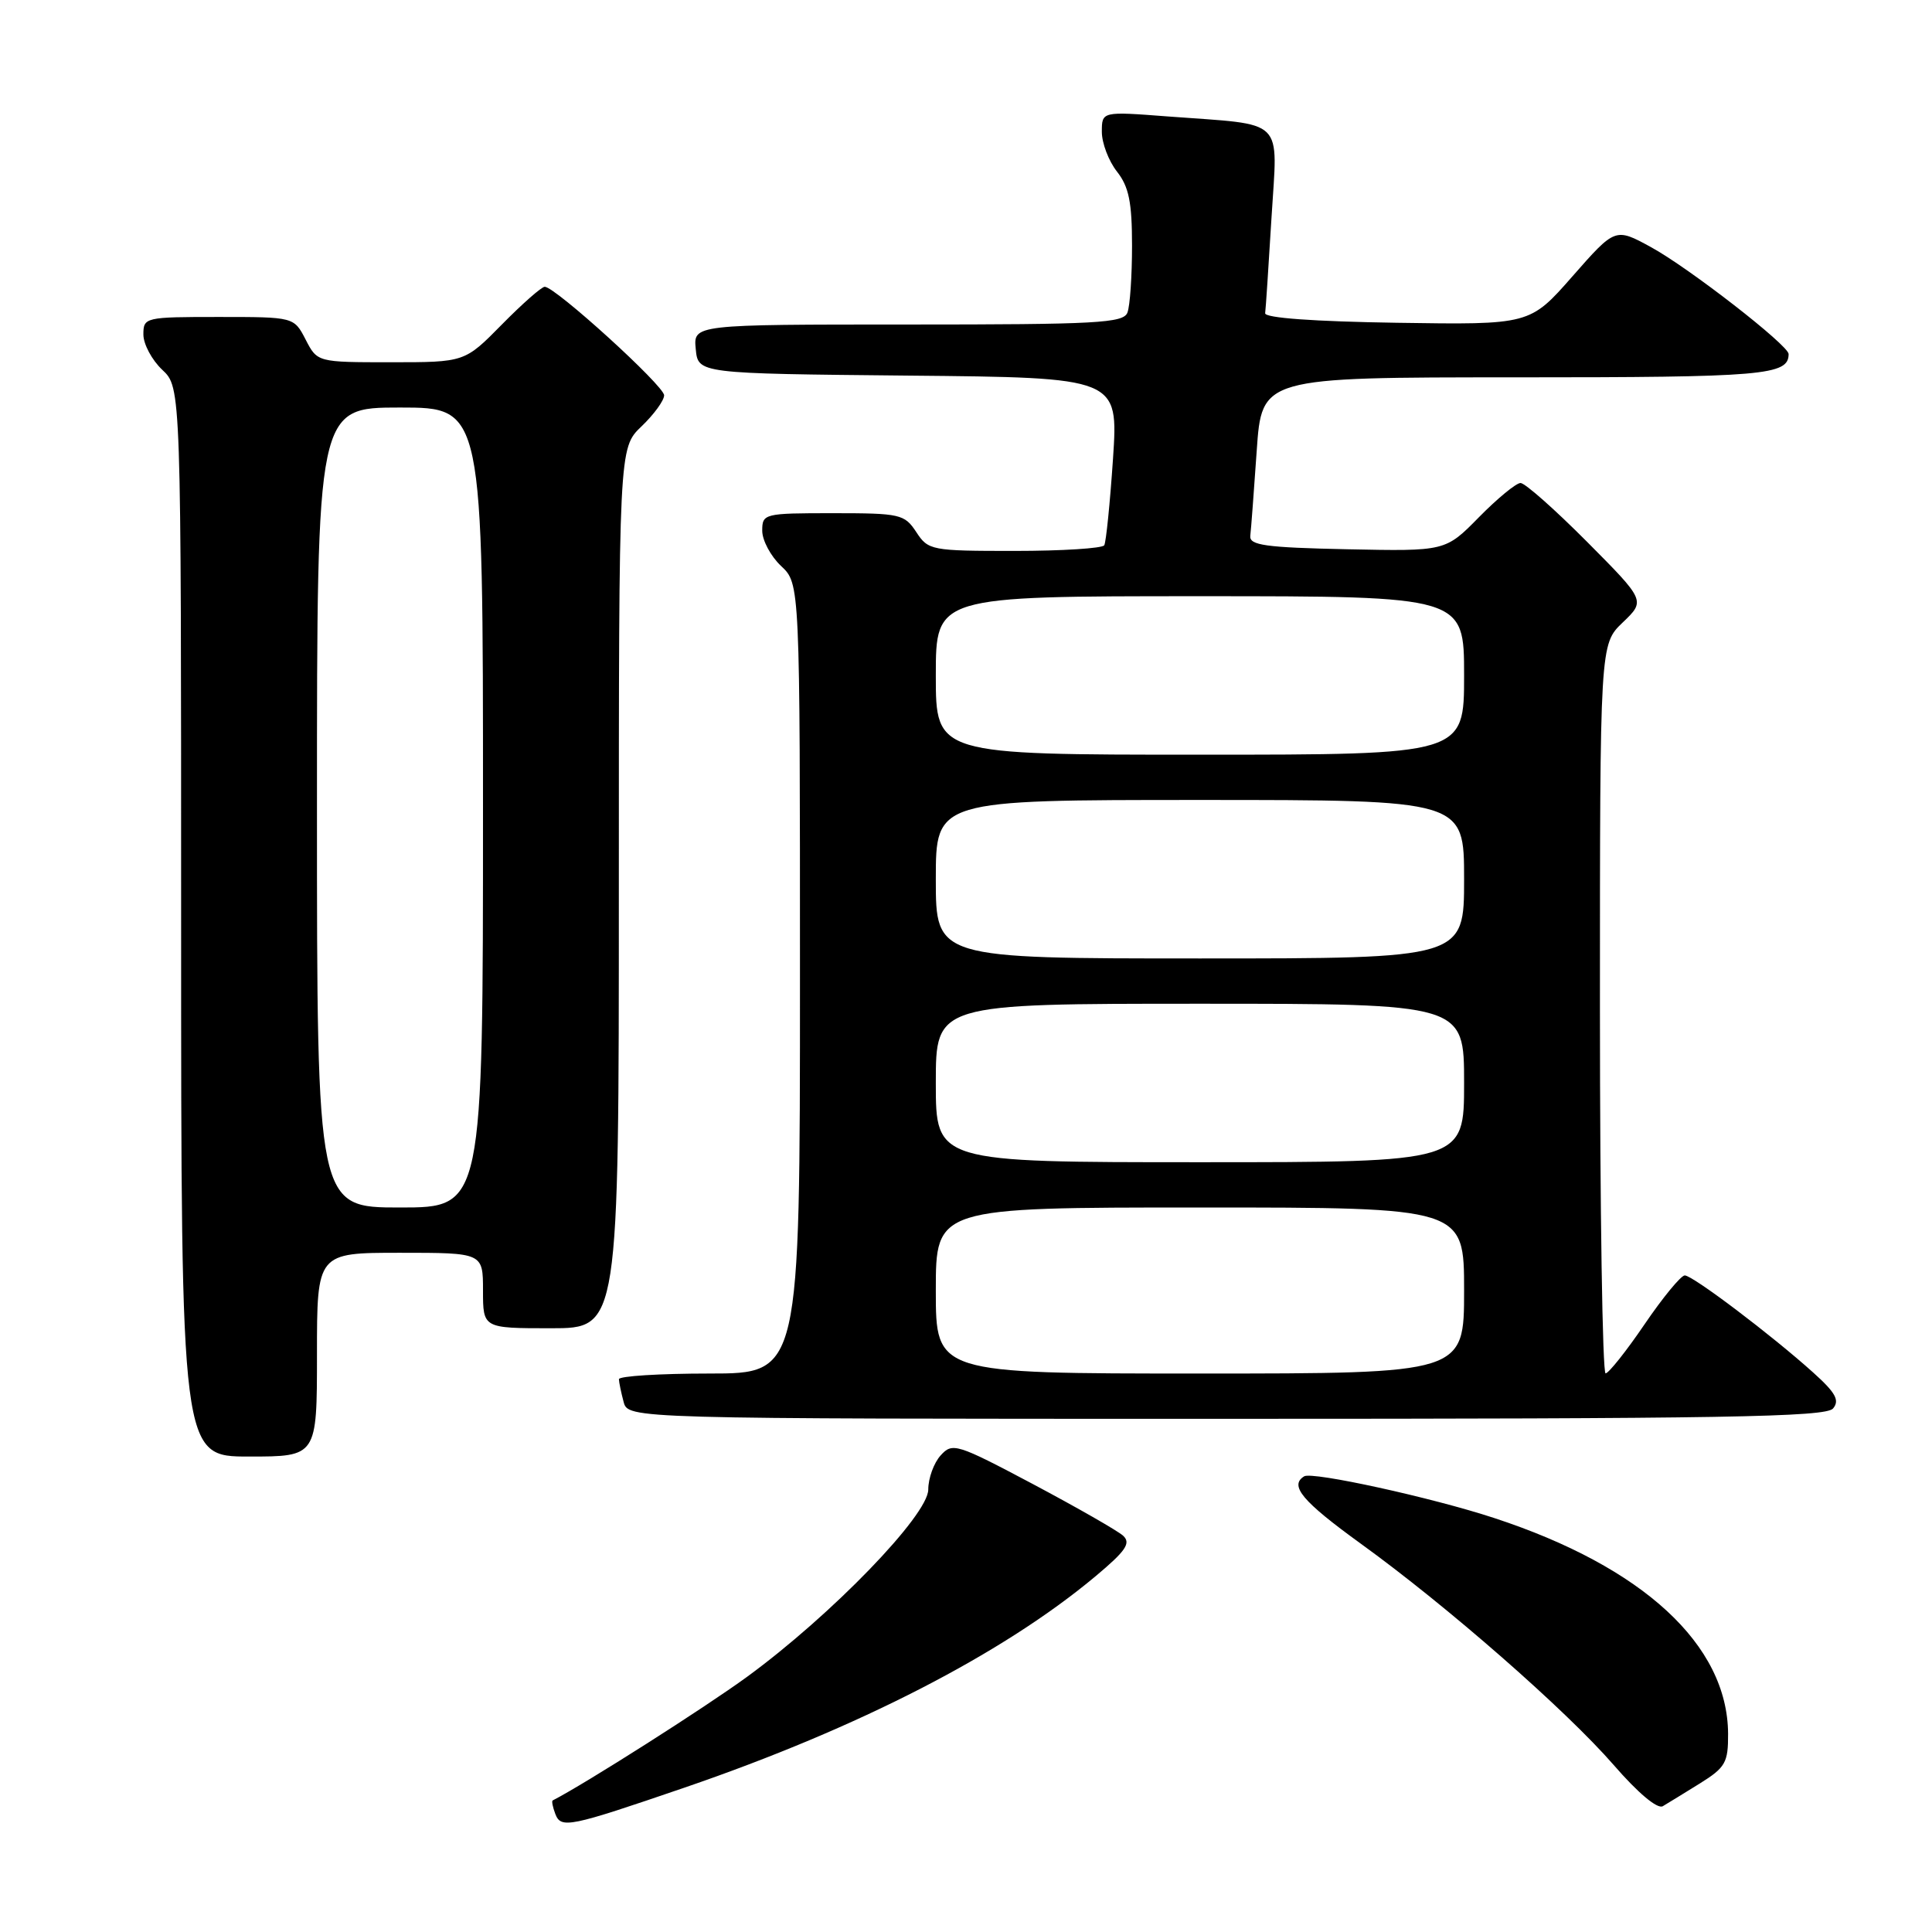 <?xml version="1.0" encoding="UTF-8" standalone="no"?>
<!DOCTYPE svg PUBLIC "-//W3C//DTD SVG 1.1//EN" "http://www.w3.org/Graphics/SVG/1.1/DTD/svg11.dtd" >
<svg xmlns="http://www.w3.org/2000/svg" xmlns:xlink="http://www.w3.org/1999/xlink" version="1.1" viewBox="0 0 256 256">
 <g >
 <path fill="currentColor"
d=" M 90.70 236.87 C 113.81 228.95 132.91 219.12 145.19 208.84 C 149.19 205.49 149.88 204.47 148.82 203.49 C 148.09 202.83 142.72 199.76 136.89 196.66 C 126.74 191.28 126.20 191.12 124.64 192.85 C 123.74 193.84 123.00 195.88 123.00 197.37 C 123.00 200.76 110.16 214.02 99.00 222.18 C 93.41 226.26 77.57 236.34 73.23 238.57 C 73.08 238.65 73.24 239.45 73.58 240.35 C 74.34 242.33 75.37 242.12 90.70 236.87 Z  M 225.25 236.31 C 228.63 234.20 229.00 233.56 228.98 229.74 C 228.92 217.95 217.72 207.62 198.00 201.15 C 189.77 198.44 173.88 194.96 172.81 195.62 C 170.81 196.85 172.56 198.93 180.25 204.50 C 191.77 212.82 207.50 226.60 213.83 233.88 C 217.03 237.57 219.62 239.75 220.33 239.33 C 220.97 238.95 223.19 237.59 225.25 236.31 Z  M 42.00 179.50 C 42.00 166.00 42.00 166.00 53.00 166.00 C 64.00 166.00 64.00 166.00 64.00 171.00 C 64.00 176.00 64.00 176.00 73.00 176.00 C 82.00 176.00 82.00 176.00 82.00 117.69 C 82.00 59.37 82.00 59.37 85.00 56.50 C 86.65 54.92 88.00 53.07 88.00 52.38 C 88.00 51.12 73.57 38.00 72.18 38.00 C 71.76 38.00 69.21 40.25 66.50 43.00 C 61.58 48.00 61.58 48.00 51.81 48.00 C 42.05 48.00 42.05 48.00 40.50 45.00 C 38.95 42.00 38.95 42.00 28.97 42.00 C 19.20 42.00 19.00 42.05 19.00 44.33 C 19.00 45.60 20.13 47.71 21.50 49.00 C 24.00 51.35 24.00 51.35 24.00 122.17 C 24.00 193.00 24.00 193.00 33.00 193.00 C 42.00 193.00 42.00 193.00 42.00 179.50 Z  M 242.89 186.63 C 243.79 185.55 243.23 184.54 240.26 181.87 C 234.74 176.90 224.29 169.00 223.24 169.00 C 222.74 169.00 220.34 171.91 217.91 175.48 C 215.49 179.04 213.16 181.96 212.75 181.98 C 212.34 181.99 212.00 160.26 212.00 133.69 C 212.00 85.37 212.00 85.37 215.02 82.48 C 218.04 79.59 218.04 79.59 210.29 71.79 C 206.03 67.51 202.07 64.00 201.48 64.00 C 200.90 64.00 198.42 66.04 195.97 68.53 C 191.53 73.05 191.53 73.05 178.51 72.78 C 167.64 72.55 165.53 72.25 165.67 71.00 C 165.77 70.17 166.15 65.11 166.52 59.75 C 167.19 50.00 167.19 50.00 200.89 50.00 C 233.79 50.00 237.00 49.73 237.00 46.91 C 237.00 45.76 223.79 35.49 218.77 32.75 C 214.03 30.16 214.03 30.16 208.37 36.60 C 202.72 43.04 202.72 43.04 185.11 42.77 C 174.10 42.60 167.55 42.13 167.64 41.50 C 167.72 40.95 168.09 35.26 168.48 28.85 C 169.29 15.39 170.55 16.62 154.75 15.43 C 146.00 14.76 146.00 14.76 146.00 17.47 C 146.00 18.96 146.90 21.33 148.00 22.73 C 149.58 24.74 150.00 26.78 150.00 32.55 C 150.00 36.56 149.73 40.55 149.39 41.42 C 148.86 42.81 145.36 43.00 120.33 43.00 C 91.87 43.00 91.87 43.00 92.19 46.25 C 92.50 49.50 92.50 49.50 120.35 49.77 C 148.19 50.03 148.19 50.03 147.48 60.77 C 147.08 66.67 146.56 71.84 146.32 72.25 C 146.08 72.66 140.74 73.00 134.46 73.00 C 123.39 73.00 123.00 72.93 121.41 70.50 C 119.85 68.13 119.29 68.00 110.38 68.00 C 101.23 68.00 101.00 68.06 101.00 70.33 C 101.00 71.60 102.13 73.71 103.50 75.00 C 106.00 77.35 106.00 77.35 106.00 129.67 C 106.00 182.00 106.00 182.00 94.00 182.00 C 87.40 182.00 82.01 182.34 82.01 182.75 C 82.02 183.16 82.30 184.51 82.63 185.75 C 83.23 188.00 83.23 188.00 162.49 188.00 C 228.39 188.00 241.95 187.77 242.89 186.63 Z  M 42.00 107.00 C 42.00 54.00 42.00 54.00 53.00 54.00 C 64.00 54.00 64.00 54.00 64.00 107.00 C 64.00 160.00 64.00 160.00 53.00 160.00 C 42.00 160.00 42.00 160.00 42.00 107.00 Z  M 124.00 171.00 C 124.00 160.00 124.00 160.00 159.00 160.00 C 194.00 160.00 194.00 160.00 194.00 171.00 C 194.00 182.00 194.00 182.00 159.00 182.00 C 124.00 182.00 124.00 182.00 124.00 171.00 Z  M 124.00 143.50 C 124.00 133.00 124.00 133.00 159.00 133.00 C 194.00 133.00 194.00 133.00 194.00 143.50 C 194.00 154.00 194.00 154.00 159.00 154.00 C 124.00 154.00 124.00 154.00 124.00 143.50 Z  M 124.00 116.50 C 124.00 106.00 124.00 106.00 159.00 106.00 C 194.00 106.00 194.00 106.00 194.00 116.50 C 194.00 127.00 194.00 127.00 159.00 127.00 C 124.00 127.00 124.00 127.00 124.00 116.50 Z  M 124.00 89.50 C 124.00 79.00 124.00 79.00 159.00 79.00 C 194.00 79.00 194.00 79.00 194.00 89.50 C 194.00 100.00 194.00 100.00 159.00 100.00 C 124.00 100.00 124.00 100.00 124.00 89.50 Z "/>
</g>
</svg>